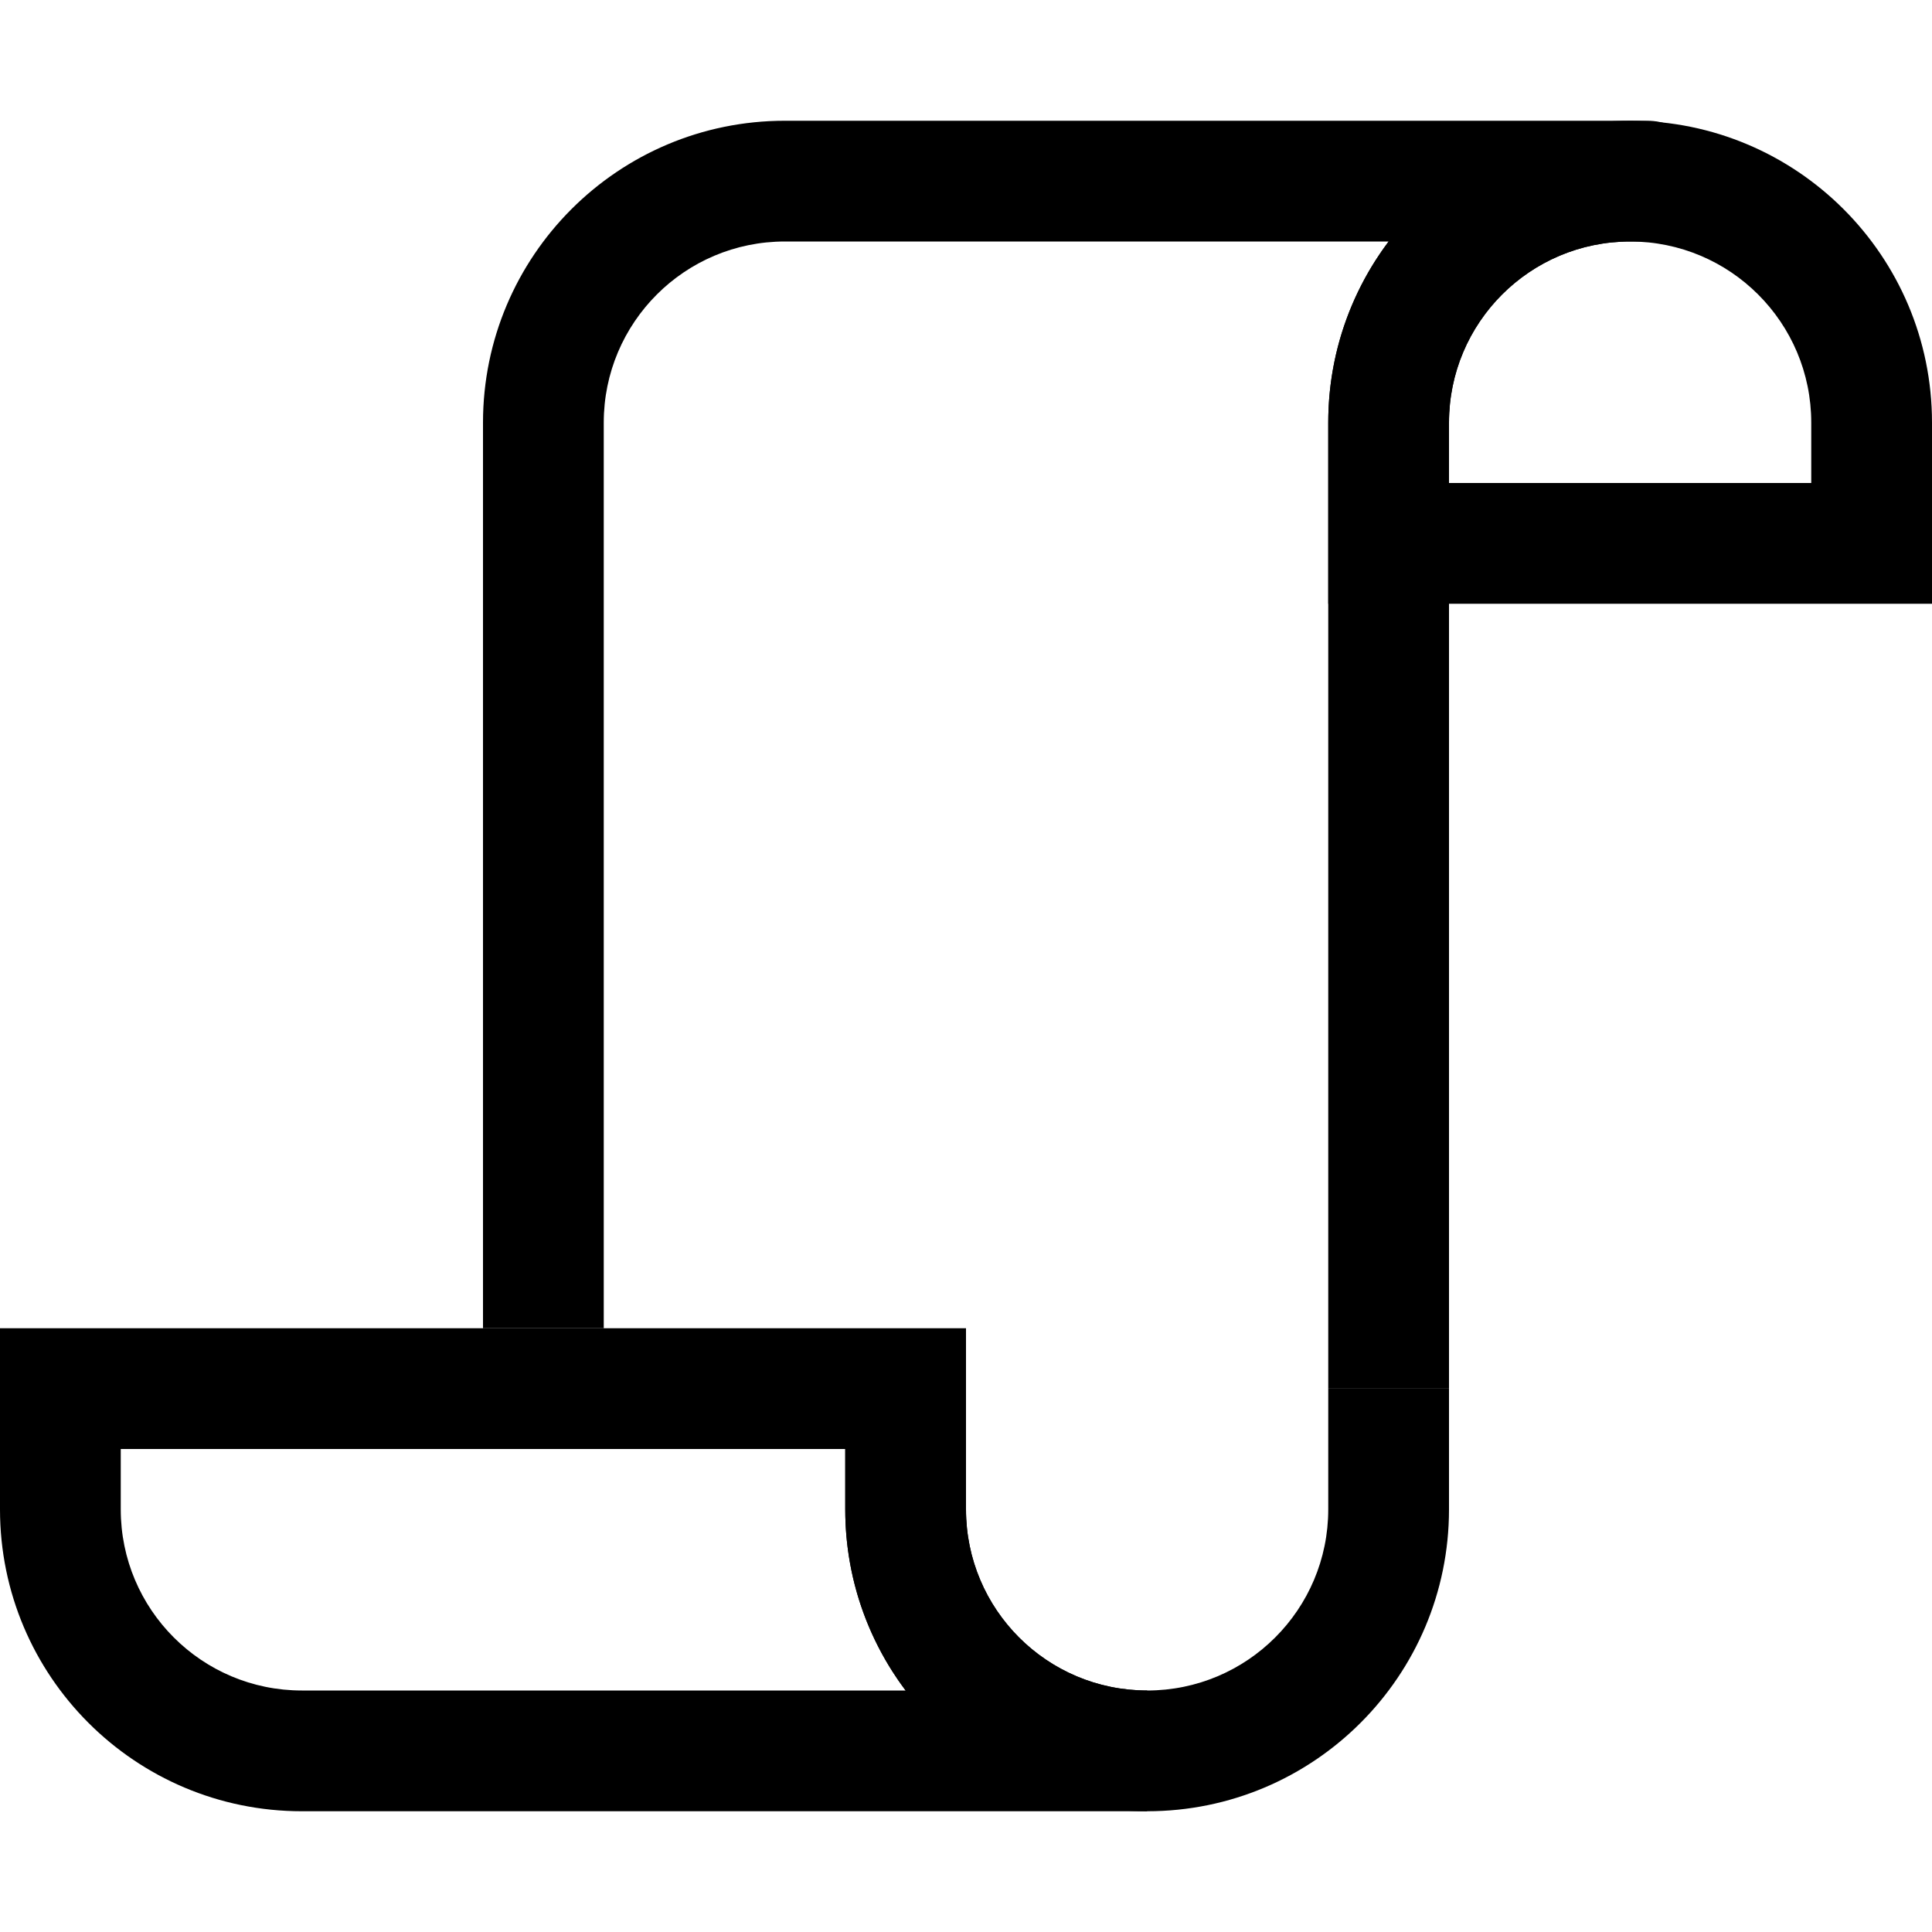 <svg width="32" height="32" viewBox="0 0 32 32" fill="none" xmlns="http://www.w3.org/2000/svg">
<path fill-rule="evenodd" clip-rule="evenodd" d="M8 7C8 4.239 10.239 2 13 2H27.286C27.838 2 28.286 2.448 28.286 3C28.286 3.552 27.838 4 27.286 4H27C25.343 4 24 5.343 24 7V23H22V7C22 5.874 22.372 4.836 23 4H13C11.343 4 10 5.343 10 7V22H8V7Z" fill="black"/>
<path fill-rule="evenodd" clip-rule="evenodd" d="M22 7C22 4.239 24.239 2 27 2C29.761 2 32 4.239 32 7V10H22V7ZM27 4C25.343 4 24 5.343 24 7V8H30V7C30 5.343 28.657 4 27 4Z" fill="black"/>
<path fill-rule="evenodd" clip-rule="evenodd" d="M24 25C24 27.761 21.761 30 19 30C16.239 30 14 27.761 14 25V23H16V25C16 26.657 17.343 28 19 28C20.657 28 22 26.657 22 25V23H24V25Z" fill="black"/>
<path fill-rule="evenodd" clip-rule="evenodd" d="M19 28C17.343 28 16 26.657 16 25V22H0V25C0 27.761 2.239 30 5 30H19V28ZM5 28H15C14.372 27.164 14 26.126 14 25V24H2V25C2 26.657 3.343 28 5 28Z" fill="black"/>
</svg>

